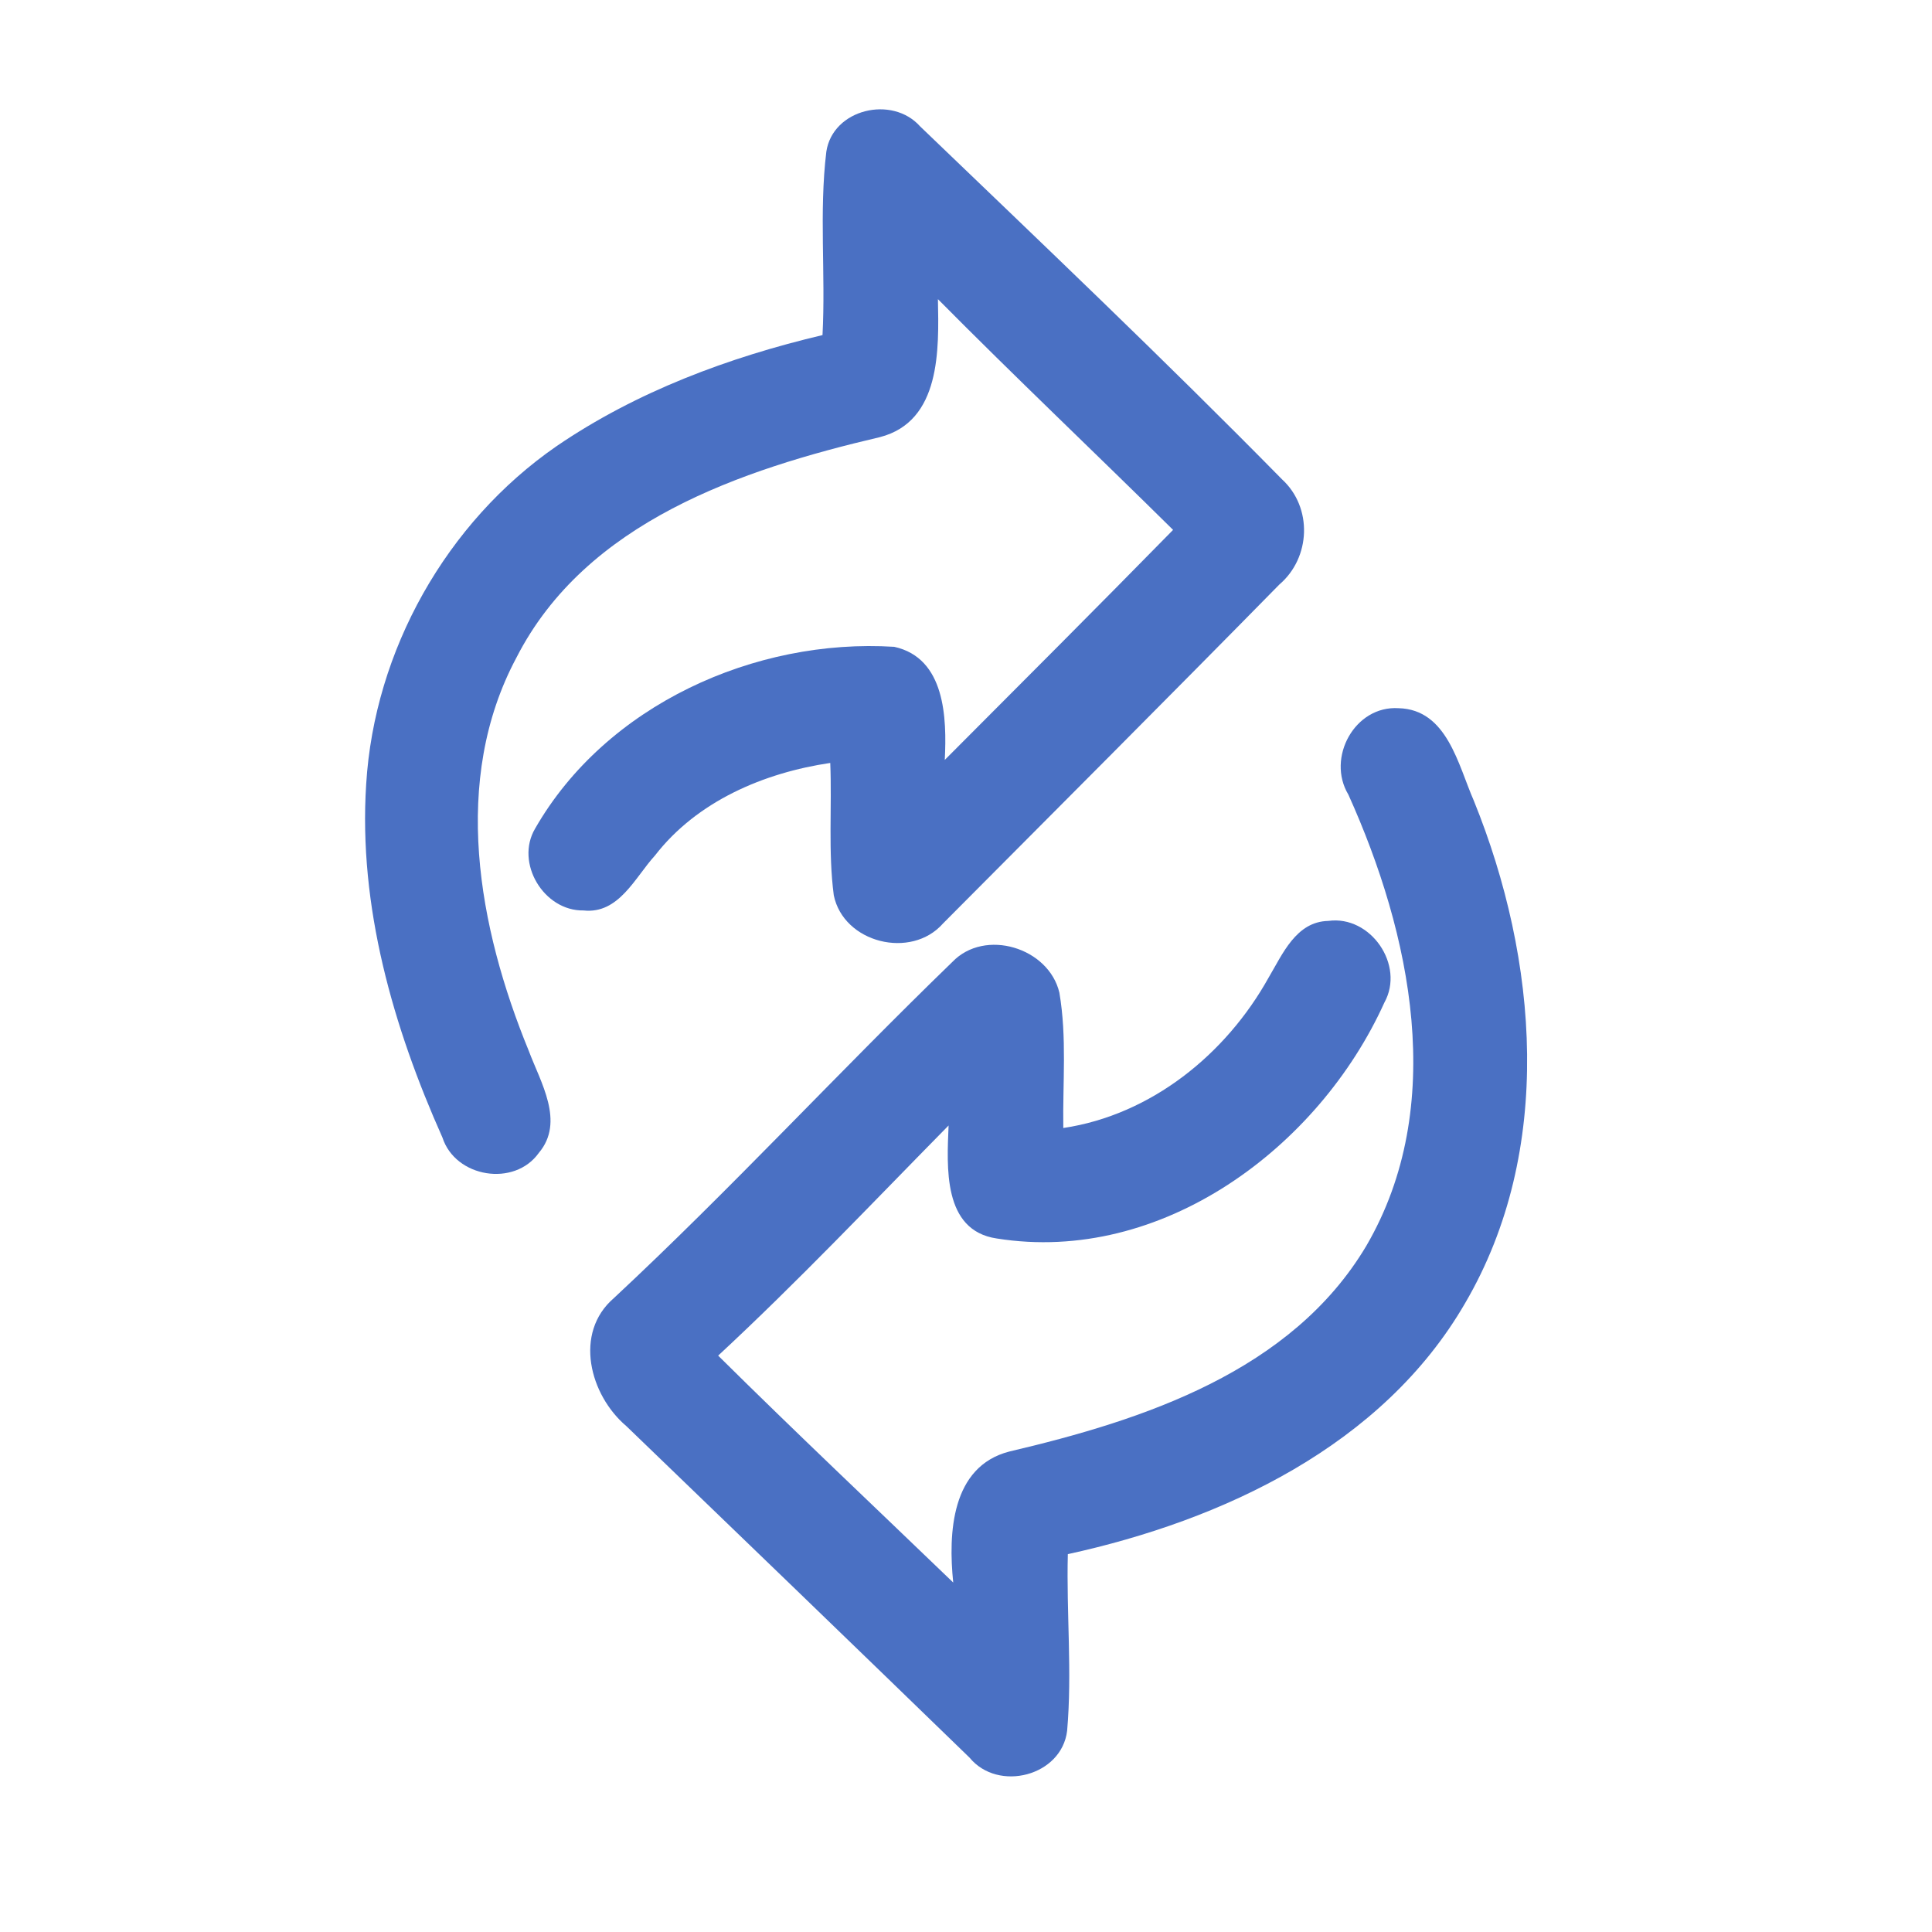 <?xml version="1.0" encoding="UTF-8" ?>
<!DOCTYPE svg PUBLIC "-//W3C//DTD SVG 1.1//EN" "http://www.w3.org/Graphics/SVG/1.1/DTD/svg11.dtd">
<svg width="192pt" height="192pt" viewBox="0 0 192 192" version="1.1" xmlns="http://www.w3.org/2000/svg">
<g id="#4a70c3ff">
<path fill="#4a70c3" opacity="1.00" d=" M 82.12 15.07 C 82.76 10.83 88.67 9.44 91.44 12.56 C 103.51 24.15 115.66 35.69 127.40 47.63 C 130.46 50.43 130.27 55.42 127.14 58.09 C 116.06 69.37 104.87 80.56 93.72 91.77 C 90.55 95.38 83.83 93.71 82.86 88.97 C 82.29 84.62 82.69 80.20 82.51 75.82 C 75.90 76.80 69.27 79.62 65.09 85.02 C 63.10 87.20 61.50 90.86 57.99 90.48 C 54.05 90.55 51.16 85.76 53.18 82.34 C 60.22 70.06 75.03 63.41 88.87 64.28 C 93.95 65.40 94.10 71.37 93.89 75.52 C 101.47 67.92 109.06 60.33 116.58 52.66 C 108.82 44.99 100.89 37.48 93.21 29.73 C 93.31 34.72 93.52 41.87 87.45 43.44 C 73.67 46.67 58.23 51.85 51.33 65.34 C 44.80 77.54 47.53 92.19 52.54 104.41 C 53.71 107.55 56.16 111.48 53.55 114.57 C 51.12 117.99 45.26 117.03 43.97 113.05 C 39.07 102.07 35.61 90.07 36.39 77.94 C 37.20 64.64 44.36 51.91 55.31 44.34 C 63.26 38.91 72.42 35.51 81.74 33.30 C 82.06 27.23 81.39 21.11 82.12 15.07 Z" />
<path fill="#4a70c3" opacity="1.00" d=" M 134.00 78.97 C 131.80 75.32 134.63 70.10 138.99 70.38 C 143.82 70.50 144.91 76.03 146.47 79.58 C 152.86 95.35 154.48 114.34 145.60 129.51 C 137.40 143.67 121.54 151.08 106.12 154.45 C 105.97 160.30 106.56 166.17 106.05 172.00 C 105.51 176.51 99.19 178.13 96.35 174.67 C 85.01 163.67 73.63 152.69 62.25 141.73 C 58.61 138.65 56.98 132.47 61.01 129.00 C 72.57 118.23 83.29 106.59 94.64 95.60 C 97.88 92.22 104.23 94.18 105.28 98.65 C 106.04 103.09 105.60 107.62 105.67 112.10 C 114.42 110.79 121.84 104.76 126.07 97.16 C 127.46 94.82 128.80 91.59 132.00 91.52 C 136.21 90.93 139.64 95.91 137.58 99.63 C 131.05 114.07 115.43 125.69 99.06 123.08 C 93.65 122.29 94.11 115.91 94.27 111.85 C 86.70 119.54 79.28 127.38 71.37 134.72 C 79.06 142.34 86.93 149.76 94.73 157.27 C 94.23 152.39 94.52 145.74 100.31 144.25 C 113.65 141.12 128.37 136.29 135.79 123.80 C 143.87 109.93 140.24 92.81 134.00 78.97 Z" />
</g>
</svg>
